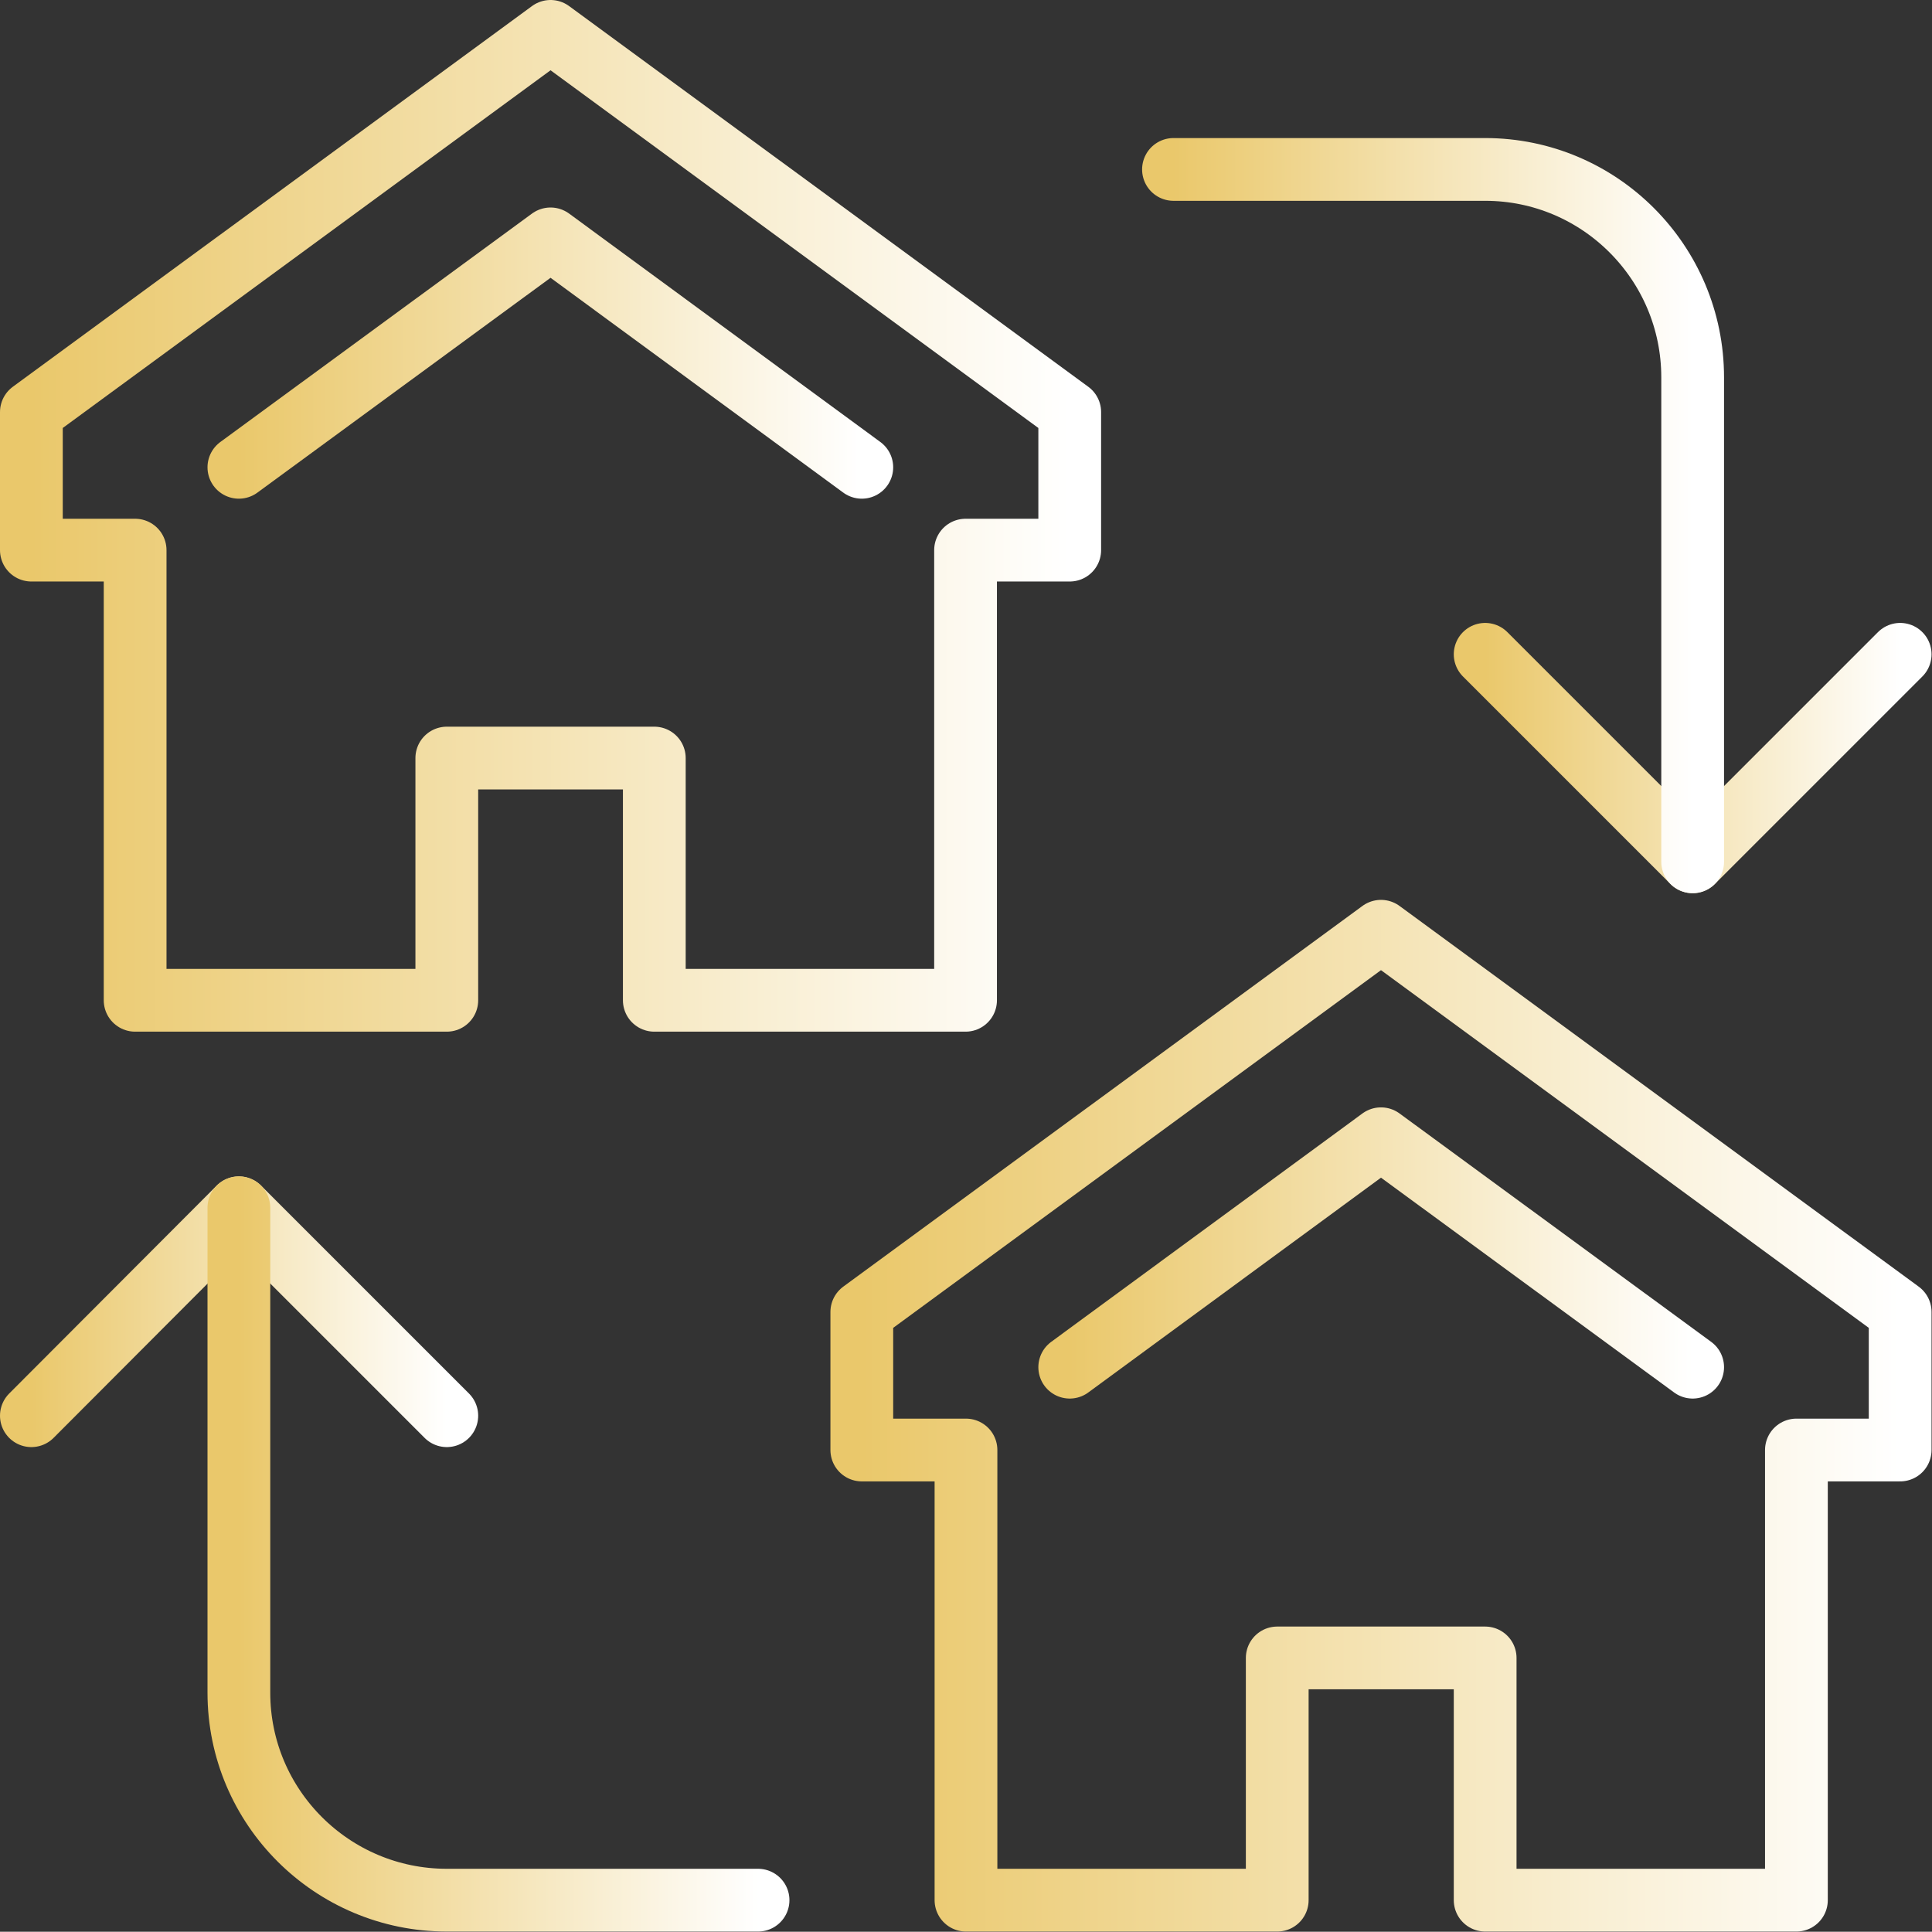 <svg width="46.181" height="46.175" viewBox="0 0 46.181 46.175" fill="none" xmlns="http://www.w3.org/2000/svg" xmlns:xlink="http://www.w3.org/1999/xlink">
	<rect x="0" y="0" width="46.181" height="46.175" fill="#333333" stroke="none"/>
	<desc>
			Created with Pixso.
	</desc>
	<defs>
		<linearGradient x1="20.608" y1="33.842" x2="45.428" y2="33.842" id="paint_linear_158_52_0" gradientUnits="userSpaceOnUse">
			<stop stop-color="#EAC86B"/>
			<stop offset="1" stop-color="#FFFFFF"/>
		</linearGradient>
		<linearGradient x1="25.572" y1="29.954" x2="40.464" y2="29.954" id="paint_linear_158_53_0" gradientUnits="userSpaceOnUse">
			<stop stop-color="#EAC86B"/>
			<stop offset="1" stop-color="#FFFFFF"/>
		</linearGradient>
		<linearGradient x1="0.752" y1="12.332" x2="25.572" y2="12.332" id="paint_linear_158_55_0" gradientUnits="userSpaceOnUse">
			<stop stop-color="#EAC86B"/>
			<stop offset="1" stop-color="#FFFFFF"/>
		</linearGradient>
		<linearGradient x1="5.717" y1="8.444" x2="20.608" y2="8.444" id="paint_linear_158_56_0" gradientUnits="userSpaceOnUse">
			<stop stop-color="#EAC86B"/>
			<stop offset="1" stop-color="#FFFFFF"/>
		</linearGradient>
		<linearGradient x1="35.5" y1="18.123" x2="45.428" y2="18.123" id="paint_linear_158_59_0" gradientUnits="userSpaceOnUse">
			<stop stop-color="#EAC86B"/>
			<stop offset="1" stop-color="#FFFFFF"/>
		</linearGradient>
		<linearGradient x1="28.054" y1="12.332" x2="40.464" y2="12.332" id="paint_linear_158_60_0" gradientUnits="userSpaceOnUse">
			<stop stop-color="#EAC86B"/>
			<stop offset="1" stop-color="#FFFFFF"/>
		</linearGradient>
		<linearGradient x1="0.753" y1="31.36" x2="10.681" y2="31.36" id="paint_linear_158_62_0" gradientUnits="userSpaceOnUse">
			<stop stop-color="#EAC86B"/>
			<stop offset="1" stop-color="#FFFFFF"/>
		</linearGradient>
		<linearGradient x1="5.717" y1="37.151" x2="18.127" y2="37.151" id="paint_linear_158_63_0" gradientUnits="userSpaceOnUse">
			<stop stop-color="#EAC86B"/>
			<stop offset="1" stop-color="#FFFFFF"/>
		</linearGradient>
	</defs>
	<path id="Vector" d="M20.6 31.36L20.6 34.66L23.09 34.66L23.09 45.42L30.53 45.42L30.53 39.63L35.5 39.63L35.5 45.42L42.94 45.42L42.94 34.66L45.42 34.66L45.42 31.36L33.01 22.26L20.6 31.36Z" stroke="url(#paint_linear_158_52_0)" stroke-opacity="1" stroke-width="1.5" stroke-linejoin="round"/>
	<path id="Vector" d="M25.57 32.68L33.01 27.22L40.46 32.68" stroke="url(#paint_linear_158_53_0)" stroke-opacity="1" stroke-width="1.5" stroke-linejoin="round" stroke-linecap="round"/>
	<path id="Vector" d="M0.75 9.85L0.75 13.15L3.23 13.15L3.23 23.91L10.68 23.91L10.68 18.12L15.64 18.12L15.64 23.91L23.08 23.91L23.08 13.15L25.57 13.15L25.57 9.85L13.16 0.75L0.75 9.85Z" stroke="url(#paint_linear_158_55_0)" stroke-opacity="1" stroke-width="1.5" stroke-linejoin="round"/>
	<path id="Vector" d="M5.71 11.17L13.16 5.71L20.6 11.17" stroke="url(#paint_linear_158_56_0)" stroke-opacity="1" stroke-width="1.5" stroke-linejoin="round" stroke-linecap="round"/>
	<path id="Vector" d="M45.42 15.64L40.46 20.6L35.5 15.64" stroke="url(#paint_linear_158_59_0)" stroke-opacity="1" stroke-width="1.5" stroke-linejoin="round" stroke-linecap="round"/>
	<path id="Vector" d="M40.46 20.6L40.46 9.02C40.46 6.28 38.24 4.05 35.5 4.05L28.05 4.05" stroke="url(#paint_linear_158_60_0)" stroke-opacity="1" stroke-width="1.5" stroke-linejoin="round" stroke-linecap="round"/>
	<path id="Vector" d="M0.75 33.84L5.71 28.87L10.68 33.84" stroke="url(#paint_linear_158_62_0)" stroke-opacity="1" stroke-width="1.5" stroke-linejoin="round" stroke-linecap="round"/>
	<path id="Vector" d="M5.71 28.87L5.71 40.46C5.71 43.2 7.94 45.42 10.68 45.42L18.12 45.42" stroke="url(#paint_linear_158_63_0)" stroke-opacity="1" stroke-width="1.5" stroke-linejoin="round" stroke-linecap="round"/>
</svg>
